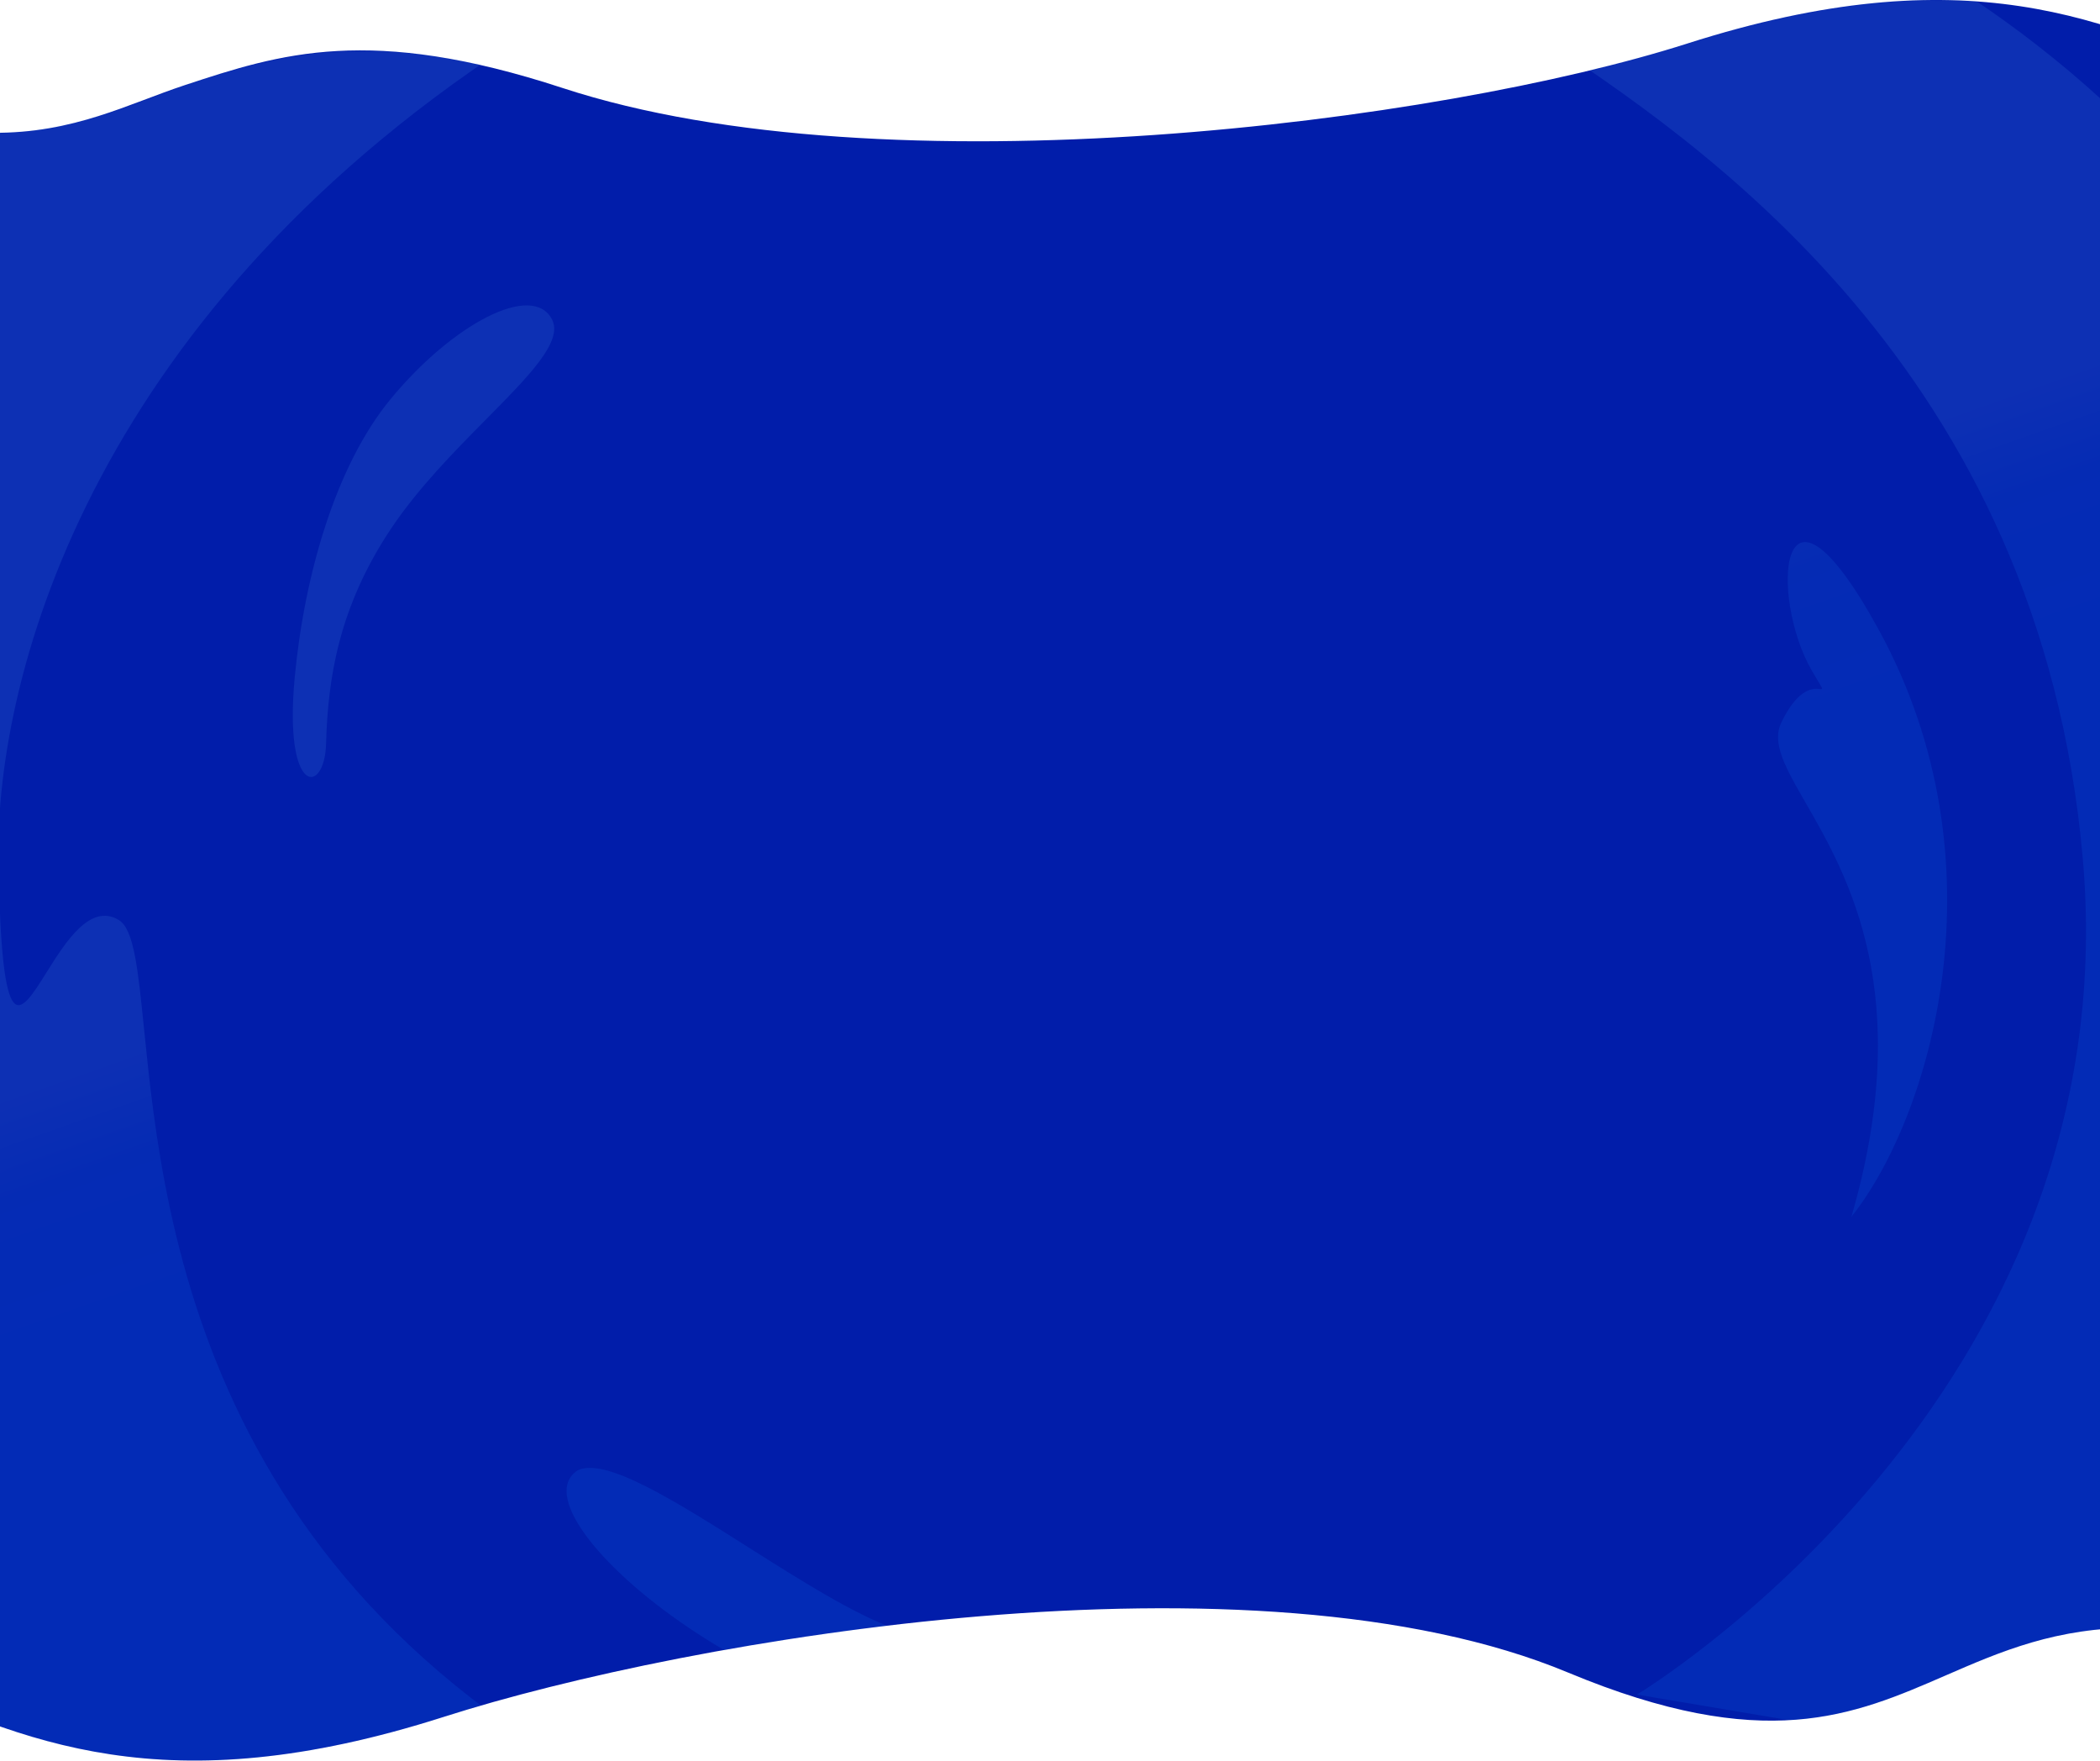 <?xml version="1.0" encoding="utf-8"?>
<svg width="1920" height="1610" viewBox="0 0 1920 1610" fill="none" xmlns="http://www.w3.org/2000/svg">
  <path fill-rule="evenodd" clip-rule="evenodd" d="M 169.354 77.725 C 117.133 94.941 67.514 122.01 -6.5 121.407 C -162.906 120.13 -370 100.407 -370 100.407 L -370 1235.41 L -370 1463.91 L -370 1528.89 C -370 1528.89 -251.625 1467.55 -117 1528.89 C -115.26 1529.69 -113.521 1530.48 -111.783 1531.27 C 21.354 1591.97 150.597 1650.89 405.568 1569.42 C 630.706 1497.47 1147.02 1409.42 1433.69 1528.89 C 1613 1603.62 1694.44 1568.2 1778.65 1531.59 C 1829.07 1509.66 1880.49 1487.3 1954.5 1487.91 C 2110.91 1489.18 2318 1508.91 2318 1508.91 L 2318 1463.91 L 2318 1235.41 L 2318 80.42 C 2318 80.42 2199.63 141.762 2065 80.42 L 2059.78 78.042 C 1926.65 17.344 1797.4 -41.579 1542.43 39.896 C 1317.29 111.838 809.424 177.178 514.305 80.42 C 337.889 22.58 256.281 49.067 169.354 77.725 Z" fill="#011DAA"/>
  <mask id="mask0" mask-type="alpha" maskUnits="userSpaceOnUse" x="-370" y="0" width="2688" height="1610">
    <path fill-rule="evenodd" clip-rule="evenodd" d="M 169.354 77.725 C 128.765 91.444 67.514 122.01 -6.5 121.407 C -162.906 120.13 -370 100.407 -370 100.407 L -370 1235.41 L -370 1463.91 L -370 1528.89 C -370 1528.89 -251.625 1467.55 -117 1528.89 C -115.26 1529.69 -113.521 1530.48 -111.783 1531.27 C 21.354 1591.97 150.597 1650.89 405.568 1569.42 C 630.706 1497.47 1147.02 1409.42 1433.69 1528.89 C 1613 1603.62 1694.44 1568.2 1778.65 1531.59 C 1829.07 1509.66 1880.49 1487.3 1954.5 1487.91 C 2110.91 1489.18 2318 1508.91 2318 1508.91 L 2318 1463.91 L 2318 1235.41 L 2318 80.42 C 2318 80.42 2199.63 141.762 2065 80.42 L 2059.78 78.042 C 1926.65 17.344 1797.4 -41.579 1542.43 39.896 C 1317.29 111.838 809.055 178.296 514.305 80.42 C 353.484 27.017 267.769 44.461 169.354 77.725 Z" fill="#011DAA"/>
  </mask>
  <g mask="url(#mask0)">
    <path opacity="0.15" fill-rule="evenodd" clip-rule="evenodd" d="M 1904.33 785.753 C 1865.22 336.049 1550.62 128.053 1405.66 32.215 C 1391.75 23.016 1379.39 14.849 1369 7.602 C 1416.71 -1.071 1460.82 -8.083 1501.15 -14.494 C 1587.13 -28.162 1655.95 -39.102 1705.88 -57.594 C 1705.88 -57.594 1925.76 41.087 2070.42 266.094 C 2153.35 395.093 2158.8 342.721 2166.53 268.485 C 2172.28 213.236 2179.29 145.876 2220.43 132.161 C 2316.87 100.017 2574.05 523.244 2574.05 523.244 L 2631 1088.27 L 2550.45 1726.41 L 1496.61 1549.01 C 1496.61 1549.01 1947.19 1278.62 1904.33 785.753 Z M -1.466 787.415 C -4.684 612.053 89.507 279.615 482.892 30.286 C 398.574 -12.369 329.222 -78.546 153.643 76.202 C 145.655 83.242 -106.971 99.267 -115.399 106.561 C -192.319 173.129 -284.986 253.325 -346.673 403.52 C -367.892 455.183 -388.369 430.063 -413.693 398.999 C -447.617 357.383 -490.237 305.099 -554.988 412.449 C -632.566 541.065 -573.206 1043.79 -528.674 1420.94 C -514.438 1541.5 -501.717 1649.23 -495.47 1727.81 C -303.027 1764.51 344.662 1760.54 677.044 1689.12 C 188.045 1497.18 149.966 1121 131.697 940.521 C 126.173 885.952 122.46 849.272 108.643 840.982 C 82.402 825.237 60.041 860.934 42.432 889.045 C 17.094 929.494 1.595 954.235 -1.466 787.415 Z M 528.434 1343.88 C 461.72 1386.02 728.574 1607.22 934.559 1577.62 C 1047.34 1561.41 963.901 1535.31 879.942 1509.05 C 857.778 1502.11 835.577 1495.17 816.942 1488.39 C 779.966 1474.95 731.599 1444.35 684.521 1414.56 L 684.519 1414.56 L 684.516 1414.56 C 617.989 1372.47 554.035 1332.01 528.434 1343.88 Z M 357.722 482.951 C 382.473 445.967 415.776 412.297 444.619 383.138 C 483.942 343.382 514.973 312.01 504.729 292.052 C 486.97 257.456 413.693 296.1 357.049 364.883 C 306.57 426.179 278.151 526.722 269.456 619.183 C 259.204 728.192 296.841 727.007 298.135 679.837 C 299.758 620.683 309.481 555.037 357.722 482.951 Z M 1692.68 1112.34 C 1764.35 1022.46 1835.31 789.367 1717.03 574.391 C 1625.39 407.831 1617.79 546.483 1656.58 613.14 C 1663.78 625.518 1666.44 628.956 1665.81 629.738 C 1664.45 631.418 1647.91 620.826 1628.68 660.344 C 1619.47 679.26 1632.46 701.834 1651.06 734.181 C 1689.41 800.857 1751.65 909.057 1692.68 1112.34 Z" fill="url(#paint0_linear)"/>
  </g>
  <defs>
    <linearGradient id="paint0_linear" x1="1463.96" y1="492.356" x2="1537.74" y2="702.276" gradientUnits="userSpaceOnUse" gradientTransform="matrix(1, 0, 0, 1, 0, -1)">
      <stop stop-color="#5397EC" offset="0"/>
      <stop offset="0.405" stop-color="#1A78EC"/>
      <stop offset="1" stop-color="#0F77F7"/>
    </linearGradient>
  </defs>
</svg>